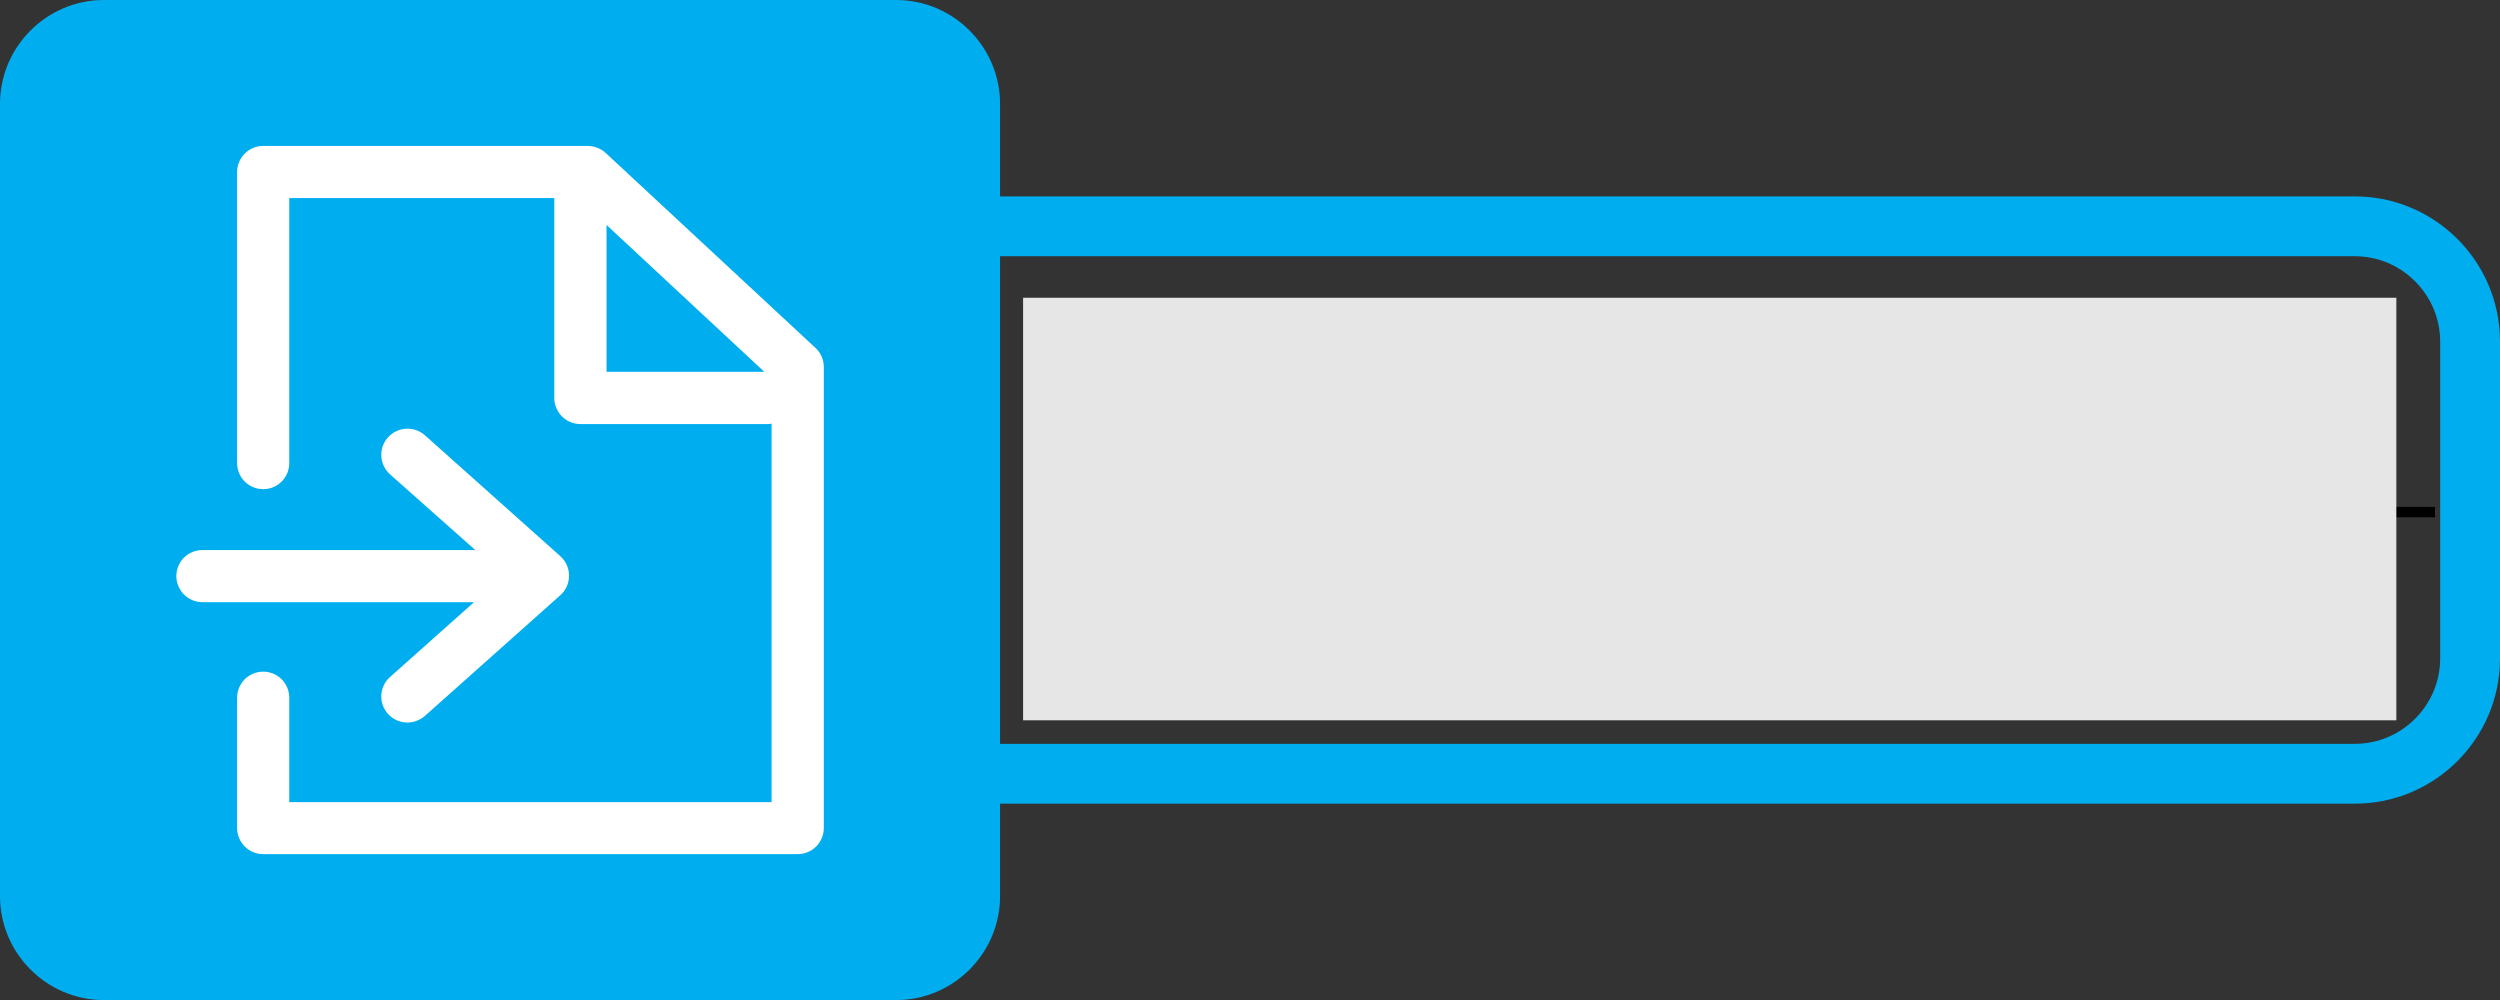 <?xml version="1.0" encoding="UTF-8" standalone="no"?>
<!-- Generator: Adobe Illustrator 23.0.1, SVG Export Plug-In . SVG Version: 6.00 Build 0)  -->

<svg
   xmlns:dc="http://purl.org/dc/elements/1.1/"
   xmlns:cc="http://creativecommons.org/ns#"
   xmlns:rdf="http://www.w3.org/1999/02/22-rdf-syntax-ns#"
   xmlns:svg="http://www.w3.org/2000/svg"
   xmlns="http://www.w3.org/2000/svg"
   xmlns:sodipodi="http://sodipodi.sourceforge.net/DTD/sodipodi-0.dtd"
   xmlns:inkscape="http://www.inkscape.org/namespaces/inkscape"
   version="1.2"
   id="Layer_1"
   x="0px"
   y="0px"
   viewBox="0 0 240.71 96.29"
   xml:space="preserve"
   sodipodi:docname="icn-get.svg"
   inkscape:version="0.92.4 (5da689c313, 2019-01-14)"><rect x="0" y="0" width="240.71" height="96.29" fill="#333333" stroke="none"/><defs
   id="defs4064" /><sodipodi:namedview
   pagecolor="#ffffff"
   bordercolor="#666666"
   borderopacity="1"
   objecttolerance="10"
   gridtolerance="10"
   guidetolerance="10"
   inkscape:pageopacity="0"
   inkscape:pageshadow="2"
   inkscape:window-width="1105"
   inkscape:window-height="741"
   id="namedview4062"
   showgrid="false"
   inkscape:zoom="1.1798429"
   inkscape:cx="19.917904"
   inkscape:cy="48.144999"
   inkscape:window-x="0"
   inkscape:window-y="0"
   inkscape:window-maximized="0"
   inkscape:current-layer="Layer_1" />
<g
   id="g4059">
	<g
   id="g4057">
		<path
   fill="#00AEEF"
   d="M226.73,24.67c4.52,0,8.22,3.7,8.22,8.22V63.4c0,4.52-3.7,8.22-8.22,8.22H56.34    c-4.52,0-8.22-3.7-8.22-8.22V32.89c0-4.52,3.7-8.22,8.22-8.22H226.73 M226.73,18.91H56.34c-7.71,0-13.98,6.27-13.98,13.98V63.4    c0,7.71,6.27,13.98,13.98,13.98h170.39c7.71,0,13.98-6.27,13.98-13.98V32.89C240.71,25.18,234.44,18.91,226.73,18.91L226.73,18.91    z"
   id="path4051" />
		<path
   fill="#00AEEF"
   d="M86.29,96.29H10c-5.5,0-10-4.5-10-10V10C0,4.5,4.5,0,10,0h76.29c5.5,0,10,4.5,10,10v76.29    C96.29,91.79,91.79,96.29,86.29,96.29z"
   id="path4053" />
		<path
   id="Path_158"
   fill="#FFFFFF"
   d="M79.32,79.74V35.35c0-0.7-0.28-1.37-0.79-1.84L58.31,14.72c-0.47-0.43-1.08-0.66-1.72-0.67    H25.34c-1.38,0-2.51,1.13-2.51,2.51v28.03c0,1.39,1.12,2.51,2.51,2.51s2.51-1.12,2.51-2.51V19.07h25.52v19.25    c0,1.38,1.13,2.51,2.51,2.51h17.99c0.14,0.01,0.28-0.01,0.42-0.04v36.44H27.85V67.18c0-1.39-1.12-2.51-2.51-2.51    c-1.39,0-2.51,1.12-2.51,2.51v12.55c0,1.38,1.13,2.51,2.51,2.51h51.46C78.19,82.24,79.31,81.12,79.32,79.74z M58.4,21.66    L73.59,35.8H58.4V21.66z" />
		<path
   id="Path_159"
   fill="#FFFFFF"
   d="M16.98,55.47c0,1.38,1.13,2.51,2.51,2.51h26.15l-8.08,7.2c-1.04,0.92-1.14,2.5-0.22,3.54    c0.48,0.54,1.17,0.85,1.89,0.85c0.61-0.01,1.21-0.23,1.67-0.63l13.05-11.63c0.54-0.48,0.84-1.16,0.84-1.88    c0-0.72-0.3-1.4-0.84-1.88L40.91,41.91c-1.04-0.92-2.63-0.83-3.56,0.21s-0.83,2.63,0.21,3.56l8.2,7.28H19.49    C18.1,52.96,16.98,54.08,16.98,55.47z" />
	</g>
</g>
<path
   style="fill:none;stroke:#000000;stroke-width:1px;stroke-linecap:butt;stroke-linejoin:miter;stroke-opacity:1"
   d="m 228.334,49.302 c 6.119,0 6.119,0 6.119,0"
   id="toMS"
   inkscape:connector-curvature="0" /><rect
   style="fill:#e6e6e6"
   id="description"
   width="132.221"
   height="40.683"
   x="98.509"
   y="28.67" /></svg>